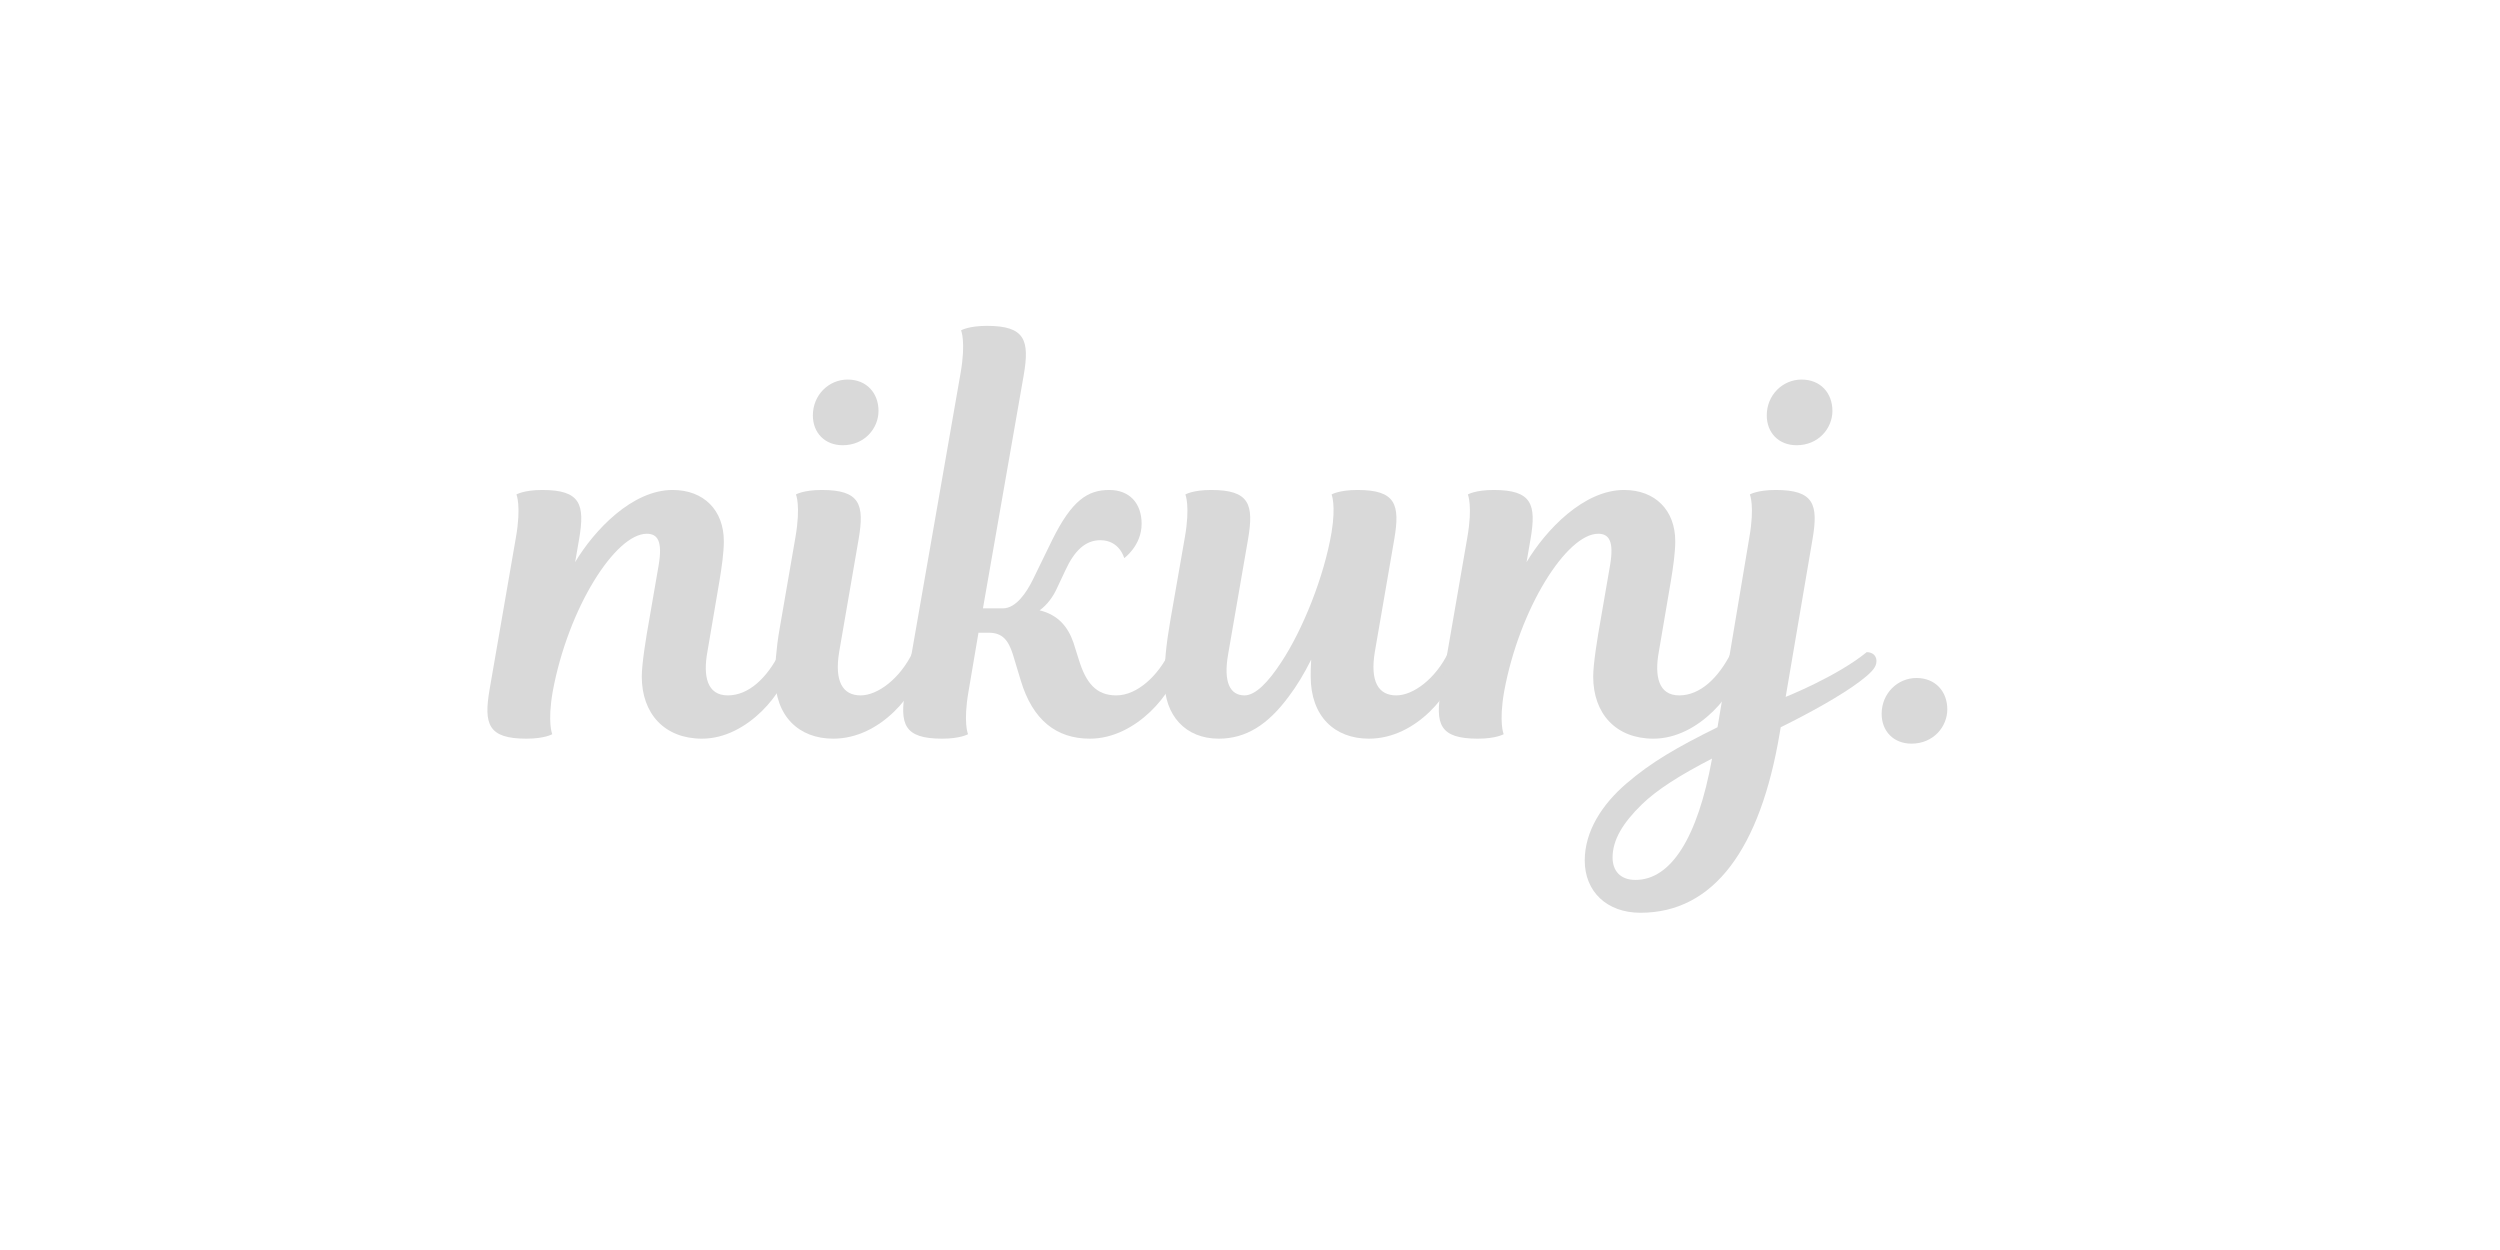 <svg xmlns="http://www.w3.org/2000/svg" xmlns:xlink="http://www.w3.org/1999/xlink" width="500" zoomAndPan="magnify" viewBox="0 0 375 187.5" height="250" preserveAspectRatio="xMidYMid meet" version="1.0"><defs><g/></defs><g fill="#d9d9d9" fill-opacity="1"><g transform="translate(75.302, 110.801)"><g><path d="M 22.082 -17.832 C 21.637 -15.367 20.965 -11.266 20.965 -9.324 C 20.965 -3.73 24.395 0 29.992 0 C 36.93 0 42.527 -7.238 43.121 -11.043 C 43.348 -12.383 42.676 -12.98 41.703 -12.98 C 39.766 -9.102 37.004 -6.492 33.871 -6.492 C 30.738 -6.492 30.141 -9.398 30.812 -13.055 L 32.602 -23.574 C 32.977 -25.812 33.273 -27.977 33.273 -29.617 C 33.273 -34.246 30.289 -37.305 25.59 -37.305 C 19.547 -37.305 13.875 -31.336 10.969 -26.484 L 11.562 -29.918 C 12.461 -35.141 11.789 -37.305 6.043 -37.305 C 3.281 -37.305 2.164 -36.633 2.164 -36.633 C 2.164 -36.633 2.91 -34.914 2.09 -30.215 L -1.863 -7.387 C -2.762 -2.164 -2.09 0 3.656 0 C 6.418 0 7.535 -0.672 7.535 -0.672 C 7.535 -0.672 6.789 -2.387 7.609 -7.086 C 9.922 -19.621 17.012 -30.738 21.711 -30.738 C 23.352 -30.738 24.098 -29.617 23.5 -26.039 Z M 22.082 -17.832 "/></g></g></g><g fill="#d9d9d9" fill-opacity="1"><g transform="translate(117.75, 110.801)"><g><path d="M -0.82 -16.414 C -1.344 -13.43 -1.492 -10.816 -1.492 -9.324 C -1.492 -3.355 2.09 0 7.238 0 C 14.473 0 19.844 -7.086 20.59 -11.043 C 20.816 -12.383 20.145 -12.98 19.172 -12.98 C 17.234 -8.953 13.875 -6.492 11.34 -6.492 C 8.656 -6.492 7.387 -8.578 8.133 -13.055 L 11.043 -29.918 C 11.938 -35.141 11.266 -37.305 5.52 -37.305 C 2.762 -37.305 1.641 -36.633 1.641 -36.633 C 1.641 -36.633 2.387 -34.992 1.566 -30.215 Z M 4.18 -48.492 C 4.18 -45.883 5.969 -44.016 8.656 -44.016 C 11.938 -44.016 14.027 -46.555 14.027 -49.164 C 14.027 -51.852 12.234 -53.867 9.398 -53.867 C 6.566 -53.867 4.18 -51.555 4.18 -48.492 Z M 4.18 -48.492 "/></g></g></g><g fill="#d9d9d9" fill-opacity="1"><g transform="translate(137.669, 110.801)"><g><path d="M 9.102 -15.891 L 10.668 -15.891 C 12.684 -15.891 13.578 -14.773 14.25 -12.684 L 15.445 -8.73 C 17.234 -2.762 20.816 0 25.812 0 C 32.828 0 38.496 -7.086 39.168 -11.043 C 39.391 -12.383 38.719 -12.98 37.75 -12.98 C 36.109 -9.551 32.977 -6.492 29.77 -6.492 C 26.707 -6.492 25.219 -8.43 24.172 -11.789 L 23.352 -14.398 C 22.531 -16.785 21.039 -18.578 18.277 -19.25 C 19.398 -20.07 20.293 -21.262 20.891 -22.605 L 22.156 -25.293 C 23.5 -28.199 25.141 -29.77 27.379 -29.77 C 30.289 -29.77 30.961 -27.082 30.961 -27.082 C 30.961 -27.082 33.574 -28.945 33.574 -32.23 C 33.574 -35.289 31.781 -37.305 28.723 -37.305 C 25.516 -37.305 23.129 -35.812 20.145 -29.77 L 17.234 -23.801 C 16.34 -22.008 14.773 -19.547 12.758 -19.547 L 9.773 -19.547 L 15.891 -54.535 C 16.785 -59.758 16.113 -61.922 10.371 -61.922 C 7.609 -61.922 6.492 -61.25 6.492 -61.25 C 6.492 -61.25 7.238 -59.535 6.418 -54.836 L -1.863 -7.387 C -2.762 -2.164 -2.09 0 3.656 0 C 6.418 0 7.535 -0.672 7.535 -0.672 C 7.535 -0.672 6.789 -2.387 7.609 -7.086 Z M 9.102 -15.891 "/></g></g></g><g fill="#d9d9d9" fill-opacity="1"><g transform="translate(176.164, 110.801)"><g><path d="M 20.441 -9.324 C 20.441 -3.355 24.023 0 29.172 0 C 36.406 0 41.781 -7.086 42.527 -11.043 C 42.75 -12.383 42.078 -12.98 41.109 -12.98 C 39.168 -8.953 35.812 -6.492 33.273 -6.492 C 30.59 -6.492 29.32 -8.578 30.066 -13.055 L 32.977 -29.918 C 33.871 -35.141 33.199 -37.305 27.453 -37.305 C 24.695 -37.305 23.574 -36.633 23.574 -36.633 C 23.574 -36.633 24.246 -35.066 23.574 -30.961 C 22.457 -24.32 19.25 -16.34 16.039 -11.488 C 14.102 -8.504 12.16 -6.492 10.52 -6.492 C 8.355 -6.492 7.312 -8.43 8.059 -12.684 L 11.043 -29.918 C 11.938 -35.141 11.266 -37.305 5.52 -37.305 C 2.762 -37.305 1.641 -36.633 1.641 -36.633 C 1.641 -36.633 2.387 -34.914 1.566 -30.215 L -0.598 -17.832 C -1.27 -13.953 -1.492 -11.414 -1.492 -8.656 C -1.492 -3.508 1.641 0 6.641 0 C 10.742 0 14.027 -2.09 17.16 -6.34 C 18.352 -7.91 19.473 -9.773 20.516 -11.863 C 20.441 -10.816 20.441 -9.996 20.441 -9.324 Z M 20.441 -9.324 "/></g></g></g><g fill="#d9d9d9" fill-opacity="1"><g transform="translate(218.015, 110.801)"><g><path d="M 22.082 -17.832 C 21.637 -15.367 20.965 -11.266 20.965 -9.324 C 20.965 -3.73 24.395 0 29.992 0 C 36.93 0 42.527 -7.238 43.121 -11.043 C 43.348 -12.383 42.676 -12.98 41.703 -12.98 C 39.766 -9.102 37.004 -6.492 33.871 -6.492 C 30.738 -6.492 30.141 -9.398 30.812 -13.055 L 32.602 -23.574 C 32.977 -25.812 33.273 -27.977 33.273 -29.617 C 33.273 -34.246 30.289 -37.305 25.59 -37.305 C 19.547 -37.305 13.875 -31.336 10.969 -26.484 L 11.562 -29.918 C 12.461 -35.141 11.789 -37.305 6.043 -37.305 C 3.281 -37.305 2.164 -36.633 2.164 -36.633 C 2.164 -36.633 2.91 -34.914 2.09 -30.215 L -1.863 -7.387 C -2.762 -2.164 -2.09 0 3.656 0 C 6.418 0 7.535 -0.672 7.535 -0.672 C 7.535 -0.672 6.789 -2.387 7.609 -7.086 C 9.922 -19.621 17.012 -30.738 21.711 -30.738 C 23.352 -30.738 24.098 -29.617 23.5 -26.039 Z M 22.082 -17.832 "/></g></g></g><g fill="#d9d9d9" fill-opacity="1"><g transform="translate(260.464, 110.801)"><g><path d="M 11.414 -29.918 C 12.309 -35.141 11.637 -37.305 5.895 -37.305 C 3.133 -37.305 2.016 -36.633 2.016 -36.633 C 2.016 -36.633 2.762 -34.914 1.941 -30.215 L -2.836 -1.715 C -8.879 1.27 -12.758 3.508 -16.488 6.715 C -20.145 9.848 -22.754 13.875 -22.754 18.277 C -22.754 22.902 -19.473 26.113 -14.398 26.113 C -3.355 26.113 3.582 16.488 6.492 -0.82 L 6.641 -1.715 C 11.043 -3.879 15.742 -6.492 18.504 -8.578 C 19.996 -9.699 20.816 -10.52 20.965 -11.266 C 21.188 -12.309 20.516 -12.98 19.547 -12.98 C 15.07 -9.324 7.387 -6.266 7.387 -6.266 Z M -15.145 21.188 C -17.457 21.188 -18.578 19.77 -18.578 17.832 C -18.578 15.219 -17.086 12.684 -14.176 9.848 C -11.938 7.684 -8.578 5.52 -3.656 2.984 C -5.82 14.922 -9.848 21.188 -15.145 21.188 Z M 4.551 -48.492 C 4.551 -45.883 6.34 -44.016 9.027 -44.016 C 12.309 -44.016 14.398 -46.555 14.398 -49.164 C 14.398 -51.852 12.609 -53.867 9.773 -53.867 C 6.938 -53.867 4.551 -51.555 4.551 -48.492 Z M 4.551 -48.492 "/></g></g></g><g fill="#d9d9d9" fill-opacity="1"><g transform="translate(280.755, 110.801)"><g><path d="M 1.492 -3.73 C 1.492 -1.117 3.281 0.746 5.969 0.746 C 9.25 0.746 11.34 -1.789 11.34 -4.402 C 11.34 -7.086 9.551 -9.102 6.715 -9.102 C 3.879 -9.102 1.492 -6.789 1.492 -3.73 Z M 1.492 -3.73 "/></g></g></g></svg>